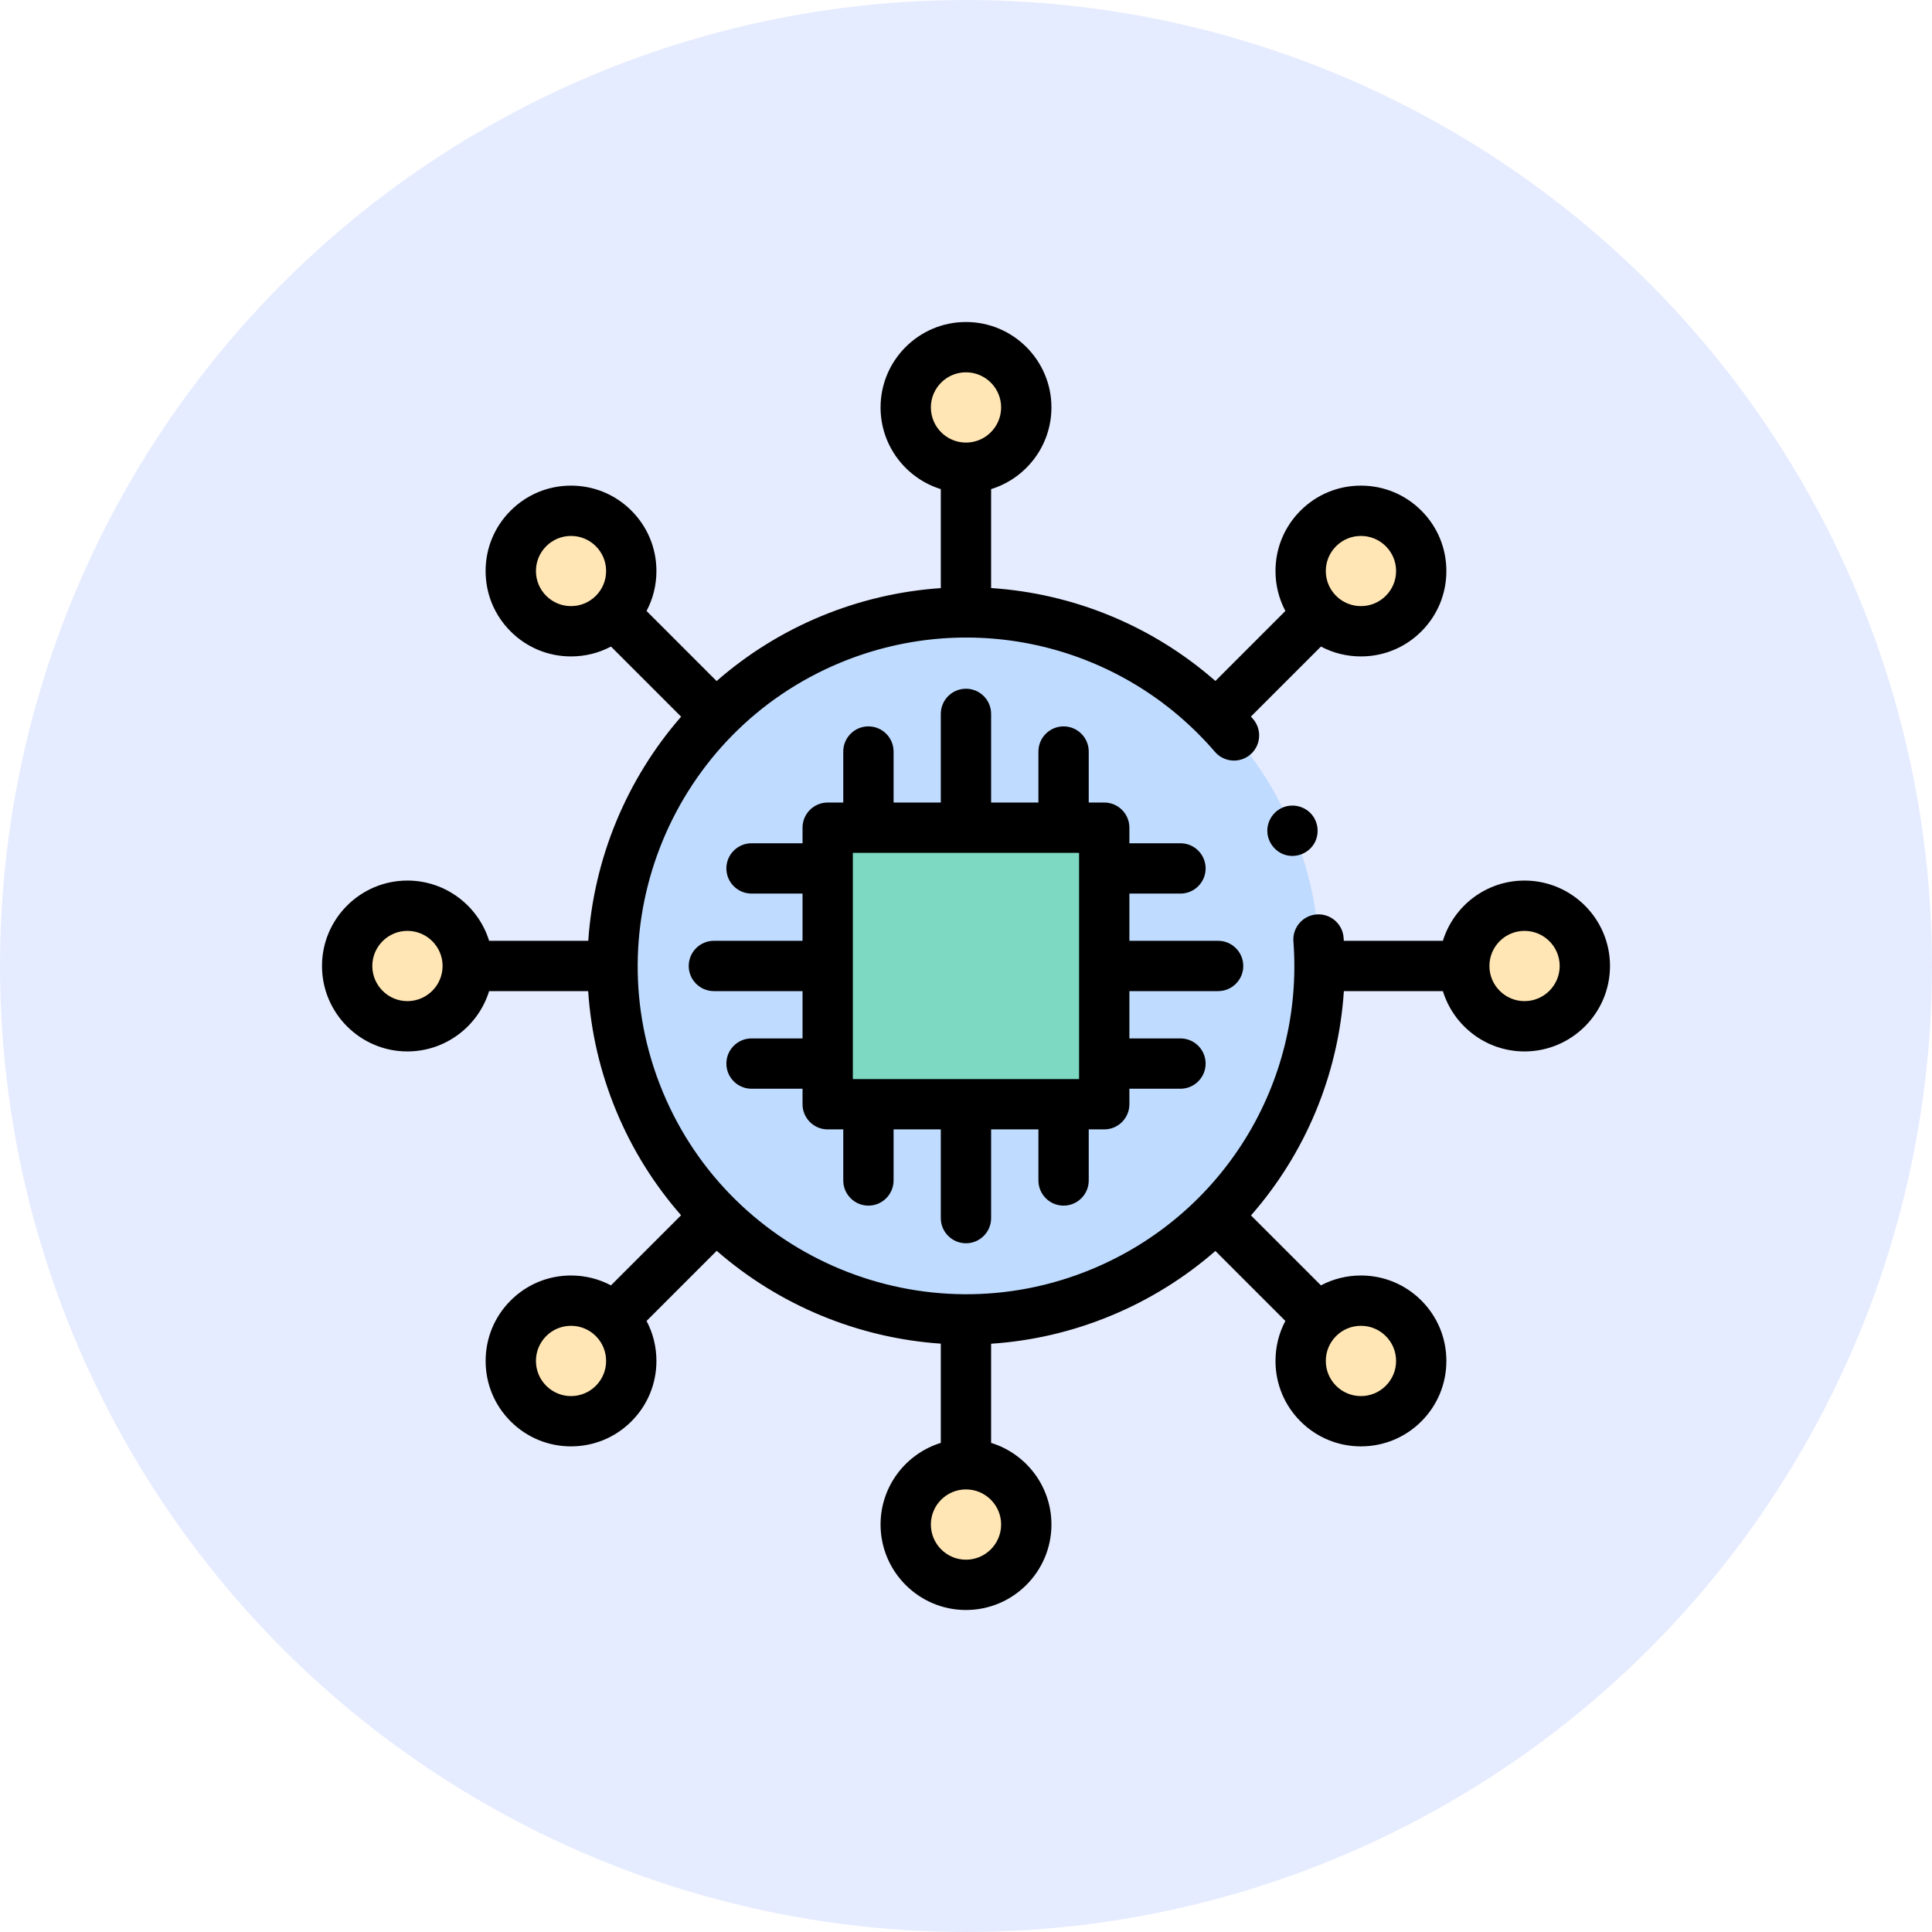 <?xml version="1.0" encoding="UTF-8"?>
<svg width="72px" height="72px" viewBox="0 0 72 72" version="1.1" xmlns="http://www.w3.org/2000/svg" xmlns:xlink="http://www.w3.org/1999/xlink">
    <title>Group 23</title>
    <g id="Page-1" stroke="none" stroke-width="1" fill="none" fill-rule="evenodd">
        <g id="Desktop-HD-Copy-2" transform="translate(-811, -4087)">
            <g id="Group-23" transform="translate(811, 4087)">
                <circle id="Oval-Copy-6" fill-opacity="0.1" fill="#0044FF" cx="36" cy="36" r="36"></circle>
                <g id="network" transform="translate(12, 12)">
                    <path d="M23.999,10.812 C20.624,10.812 17.249,12.101 14.674,14.674 C12.101,17.249 10.812,20.624 10.812,23.999 C10.812,27.374 12.101,30.749 14.674,33.324 C17.249,35.899 20.624,37.185 23.999,37.185 C27.374,37.185 30.749,35.899 33.324,33.324 C35.899,30.748 37.185,27.374 37.185,23.999 C37.185,20.624 35.899,17.249 33.324,14.674 C30.748,12.101 27.374,10.812 23.999,10.812 Z M18.846,18.846 L27.637,18.846 L29.151,18.846 L29.151,20.363 L29.151,23.999 L29.151,27.637 L29.151,29.151 L27.637,29.151 L23.999,29.151 L20.363,29.151 L18.846,29.151 L18.846,27.637 L18.846,23.999 L18.846,20.363 L18.846,18.846 L18.846,18.846 Z" id="Shape" fill="#BFDBFF"></path>
                    <polygon id="Path" fill="#7DD9C2" points="23.999 18.846 20.363 18.846 18.846 18.846 18.846 20.363 18.846 23.999 18.846 27.637 18.846 29.151 20.363 29.151 23.999 29.151 27.637 29.151 29.151 29.151 29.151 27.637 29.151 23.999 29.151 20.363 29.151 18.846 27.637 18.846"></polygon>
                    <path d="M10.868,7.693 C9.991,6.816 8.57,6.816 7.693,7.693 C6.816,8.57 6.816,9.991 7.693,10.868 C8.57,11.745 9.991,11.745 10.868,10.868 C11.745,9.991 11.745,8.57 10.868,7.693 Z" id="Path" fill="#FFE6B4"></path>
                    <path d="M23.999,0.938 C22.758,0.938 21.753,1.942 21.753,3.183 C21.753,4.424 22.758,5.431 23.999,5.431 C25.24,5.431 26.247,4.424 26.247,3.183 C26.247,1.942 25.24,0.938 23.999,0.938 Z" id="Path" fill="#FFE6B4"></path>
                    <path d="M40.307,7.693 C39.43,6.816 38.006,6.816 37.129,7.693 C36.252,8.57 36.252,9.991 37.129,10.868 C38.006,11.745 39.43,11.745 40.307,10.868 C41.184,9.991 41.184,8.57 40.307,7.693 Z" id="Path" fill="#FFE6B4"></path>
                    <path d="M44.814,21.753 C43.573,21.753 42.569,22.758 42.569,23.999 C42.569,25.24 43.573,26.247 44.814,26.247 C46.053,26.247 47.055,25.245 47.062,24.009 L47.062,23.999 L47.062,23.988 C47.055,22.752 46.053,21.753 44.814,21.753 L44.814,21.753 Z" id="Path" fill="#FFE6B4"></path>
                    <path d="M40.307,37.129 C39.43,36.252 38.006,36.252 37.129,37.129 C36.252,38.006 36.252,39.43 37.129,40.307 C38.006,41.184 39.43,41.184 40.307,40.307 C41.184,39.43 41.184,38.006 40.307,37.129 Z" id="Path" fill="#FFE6B4"></path>
                    <path d="M23.999,42.569 C22.758,42.569 21.753,43.573 21.753,44.814 C21.753,46.055 22.758,47.062 23.999,47.062 C25.24,47.062 26.247,46.055 26.247,44.814 C26.247,43.573 25.24,42.569 23.999,42.569 Z" id="Path" fill="#FFE6B4"></path>
                    <path d="M10.868,37.129 C9.991,36.252 8.57,36.252 7.693,37.129 C6.816,38.006 6.816,39.43 7.693,40.307 C8.57,41.184 9.991,41.184 10.868,40.307 C11.745,39.43 11.745,38.006 10.868,37.129 Z" id="Path" fill="#FFE6B4"></path>
                    <path d="M3.183,21.753 C1.942,21.753 0.938,22.758 0.938,23.999 C0.938,25.24 1.942,26.247 3.183,26.247 C4.424,26.247 5.431,25.24 5.431,23.999 C5.431,22.758 4.424,21.753 3.183,21.753 Z" id="Path" fill="#FFE6B4"></path>
                    <g id="Group" fill="#000000" fill-rule="nonzero">
                        <path d="M33.395,24.936 C33.913,24.936 34.333,24.516 34.333,23.999 C34.333,23.481 33.913,23.061 33.395,23.061 L30.089,23.061 L30.089,21.301 L31.992,21.301 C32.51,21.301 32.93,20.881 32.93,20.363 C32.93,19.846 32.51,19.426 31.992,19.426 L30.089,19.426 L30.089,18.846 C30.089,18.328 29.669,17.908 29.151,17.908 L28.574,17.908 L28.574,16.008 C28.574,15.49 28.154,15.07 27.637,15.07 C27.119,15.07 26.699,15.49 26.699,16.008 L26.699,17.908 L24.936,17.908 L24.936,14.605 C24.936,14.087 24.516,13.667 23.999,13.667 C23.481,13.667 23.061,14.087 23.061,14.605 L23.061,17.908 L21.301,17.908 L21.301,16.008 C21.301,15.49 20.881,15.07 20.363,15.07 C19.846,15.07 19.426,15.49 19.426,16.008 L19.426,17.908 L18.846,17.908 C18.328,17.908 17.908,18.328 17.908,18.846 L17.908,19.426 L16.008,19.426 C15.49,19.426 15.07,19.846 15.07,20.363 C15.07,20.881 15.49,21.301 16.008,21.301 L17.908,21.301 L17.908,23.061 L14.605,23.061 C14.087,23.061 13.667,23.481 13.667,23.999 C13.667,24.516 14.087,24.936 14.605,24.936 L17.908,24.936 L17.908,26.699 L16.008,26.699 C15.49,26.699 15.07,27.119 15.07,27.637 C15.07,28.154 15.49,28.574 16.008,28.574 L17.908,28.574 L17.908,29.151 C17.908,29.669 18.328,30.089 18.846,30.089 L19.426,30.089 L19.426,31.992 C19.426,32.51 19.846,32.93 20.363,32.93 C20.881,32.93 21.301,32.51 21.301,31.992 L21.301,30.089 L23.061,30.089 L23.061,33.395 C23.061,33.913 23.481,34.333 23.999,34.333 C24.516,34.333 24.936,33.913 24.936,33.395 L24.936,30.089 L26.699,30.089 L26.699,31.992 C26.699,32.51 27.119,32.93 27.637,32.93 C28.154,32.93 28.574,32.51 28.574,31.992 L28.574,30.089 L29.151,30.089 C29.669,30.089 30.089,29.669 30.089,29.151 L30.089,28.574 L31.992,28.574 C32.51,28.574 32.93,28.154 32.93,27.637 C32.93,27.119 32.51,26.699 31.992,26.699 L30.089,26.699 L30.089,24.936 L33.395,24.936 Z M19.783,28.214 L19.783,19.783 L28.214,19.783 L28.214,28.214 L19.783,28.214 Z" id="Shape"></path>
                        <path d="M44.814,20.816 C43.385,20.816 42.174,21.762 41.772,23.061 L38.08,23.061 C38.077,23.022 38.075,22.982 38.072,22.942 C38.033,22.426 37.583,22.04 37.067,22.078 C36.55,22.117 36.163,22.567 36.202,23.083 C36.599,28.364 33.576,33.274 28.681,35.301 C22.45,37.883 15.279,34.913 12.696,28.681 C10.114,22.45 13.084,15.279 19.316,12.696 C24.211,10.668 29.822,12.004 33.277,16.019 C33.615,16.411 34.207,16.455 34.599,16.118 C34.992,15.78 35.036,15.188 34.698,14.796 C34.672,14.765 34.645,14.735 34.618,14.704 L37.228,12.095 C37.681,12.336 38.19,12.463 38.718,12.463 C39.569,12.463 40.369,12.132 40.97,11.531 C41.571,10.93 41.902,10.131 41.902,9.28 C41.902,8.43 41.571,7.631 40.97,7.03 C40.369,6.429 39.569,6.098 38.718,6.098 C37.867,6.098 37.067,6.429 36.466,7.03 C35.865,7.631 35.534,8.43 35.534,9.28 C35.534,9.808 35.662,10.316 35.902,10.769 L33.294,13.378 C30.933,11.308 27.987,10.116 24.936,9.915 L24.936,6.228 C26.237,5.826 27.184,4.613 27.184,3.183 C27.184,1.428 25.755,-3.33066907e-15 23.999,-3.33066907e-15 C22.243,-3.33066907e-15 20.816,1.428 20.816,3.183 C20.816,4.613 21.762,5.826 23.061,6.228 L23.061,9.917 C21.557,10.019 20.05,10.363 18.599,10.964 C17.139,11.569 15.834,12.393 14.706,13.381 L12.095,10.769 C12.336,10.316 12.463,9.808 12.463,9.28 C12.463,8.43 12.132,7.631 11.531,7.03 C10.93,6.429 10.131,6.098 9.28,6.098 C8.43,6.098 7.631,6.429 7.03,7.03 C7.03,7.03 7.03,7.03 7.03,7.03 C6.428,7.631 6.097,8.43 6.097,9.28 C6.097,10.131 6.428,10.93 7.03,11.531 C7.631,12.132 8.43,12.463 9.28,12.463 C9.808,12.463 10.316,12.336 10.769,12.095 L13.383,14.709 C11.353,17.036 10.133,19.981 9.923,23.061 L6.228,23.061 C5.826,21.762 4.613,20.816 3.183,20.816 C1.428,20.816 -1.99840144e-15,22.244 -1.99840144e-15,23.999 C-1.99840144e-15,25.755 1.428,27.184 3.183,27.184 C4.613,27.184 5.826,26.236 6.228,24.936 L9.92,24.936 C10.018,26.433 10.359,27.938 10.964,29.399 C11.569,30.859 12.394,32.162 13.382,33.289 L10.769,35.902 C10.316,35.662 9.808,35.534 9.28,35.534 C8.43,35.534 7.631,35.865 7.03,36.466 C6.429,37.067 6.098,37.867 6.098,38.718 C6.098,39.569 6.429,40.369 7.03,40.97 C7.631,41.571 8.43,41.902 9.28,41.902 C10.131,41.902 10.93,41.571 11.531,40.97 C12.132,40.369 12.463,39.569 12.463,38.718 C12.463,38.19 12.336,37.681 12.095,37.228 L14.709,34.614 C17.036,36.644 19.98,37.864 23.061,38.074 L23.061,41.772 C21.762,42.173 20.816,43.385 20.816,44.814 C20.816,46.571 22.243,48 23.998,48 C25.755,48 27.184,46.571 27.184,44.814 C27.184,43.385 26.236,42.173 24.936,41.772 L24.936,38.077 C26.433,37.978 27.938,37.638 29.398,37.033 C30.85,36.432 32.158,35.611 33.294,34.62 L35.902,37.228 C35.661,37.681 35.534,38.19 35.534,38.718 C35.534,39.569 35.865,40.369 36.466,40.97 C37.067,41.571 37.867,41.902 38.718,41.902 C39.569,41.902 40.369,41.571 40.97,40.97 C40.97,40.97 40.97,40.97 40.97,40.97 C41.571,40.369 41.902,39.569 41.902,38.718 C41.902,37.867 41.571,37.067 40.97,36.466 C40.369,35.865 39.569,35.534 38.718,35.534 C38.19,35.534 37.681,35.662 37.228,35.902 L34.621,33.295 C36.637,30.996 37.877,28.069 38.082,24.936 L41.772,24.936 C42.173,26.237 43.385,27.184 44.814,27.184 C46.571,27.184 48,25.755 48,23.999 C48,22.244 46.571,20.816 44.814,20.816 Z M37.792,8.356 C38.039,8.109 38.368,7.973 38.718,7.973 C39.068,7.973 39.397,8.109 39.644,8.356 C39.644,8.356 39.644,8.356 39.644,8.356 C39.891,8.603 40.028,8.931 40.028,9.28 C40.028,9.63 39.891,9.958 39.644,10.205 C39.397,10.452 39.068,10.588 38.718,10.588 C38.368,10.588 38.039,10.452 37.792,10.205 C37.545,9.958 37.409,9.63 37.409,9.28 C37.409,8.931 37.545,8.603 37.792,8.356 Z M22.691,3.183 C22.691,2.462 23.277,1.875 23.999,1.875 C24.721,1.875 25.309,2.462 25.309,3.183 C25.309,3.906 24.721,4.494 23.999,4.494 C23.277,4.494 22.691,3.906 22.691,3.183 L22.691,3.183 Z M10.205,10.205 C9.958,10.452 9.63,10.588 9.28,10.588 C8.931,10.588 8.603,10.452 8.356,10.205 C8.109,9.958 7.973,9.63 7.973,9.28 C7.973,8.931 8.109,8.603 8.356,8.356 L8.356,8.356 C8.603,8.109 8.931,7.973 9.28,7.973 C9.63,7.973 9.958,8.109 10.205,8.356 C10.452,8.603 10.588,8.931 10.588,9.28 C10.588,9.63 10.452,9.958 10.205,10.205 Z M3.183,25.309 C2.462,25.309 1.875,24.721 1.875,23.999 C1.875,23.277 2.462,22.691 3.183,22.691 C3.906,22.691 4.494,23.277 4.494,23.999 C4.494,24.721 3.906,25.309 3.183,25.309 Z M10.205,39.644 C9.958,39.891 9.63,40.028 9.28,40.028 C8.931,40.028 8.603,39.891 8.356,39.644 C8.356,39.644 8.356,39.644 8.356,39.644 C8.109,39.397 7.973,39.068 7.973,38.718 C7.973,38.368 8.109,38.039 8.356,37.792 C8.603,37.545 8.931,37.409 9.28,37.409 C9.63,37.409 9.958,37.545 10.205,37.792 C10.452,38.039 10.588,38.368 10.588,38.718 C10.588,39.068 10.452,39.397 10.205,39.644 L10.205,39.644 Z M25.309,44.814 C25.309,45.537 24.721,46.125 23.999,46.125 C23.277,46.125 22.691,45.537 22.691,44.814 C22.691,44.093 23.277,43.506 23.999,43.506 C24.721,43.506 25.309,44.093 25.309,44.814 Z M37.792,37.792 C38.039,37.545 38.368,37.409 38.718,37.409 C39.068,37.409 39.397,37.545 39.644,37.792 C39.891,38.039 40.028,38.368 40.028,38.718 C40.028,39.068 39.891,39.397 39.644,39.644 C39.644,39.644 39.644,39.644 39.644,39.644 C39.397,39.891 39.068,40.028 38.718,40.028 C38.368,40.028 38.039,39.891 37.792,39.644 C37.545,39.397 37.409,39.068 37.409,38.718 C37.409,38.368 37.545,38.039 37.792,37.792 L37.792,37.792 Z M44.814,25.309 C44.093,25.309 43.506,24.721 43.506,23.999 C43.506,23.277 44.093,22.691 44.814,22.691 C45.537,22.691 46.125,23.277 46.125,23.999 C46.125,24.721 45.537,25.309 44.814,25.309 Z" id="Shape"></path>
                        <path d="M35.748,18.119 C35.408,18.289 35.201,18.658 35.233,19.036 C35.266,19.432 35.555,19.775 35.941,19.871 C36.353,19.973 36.796,19.776 36.995,19.402 C37.175,19.063 37.128,18.637 36.878,18.346 C36.601,18.024 36.127,17.929 35.748,18.119 Z" id="Path"></path>
                    </g>
                </g>
            </g>
        </g>
    </g>
</svg>